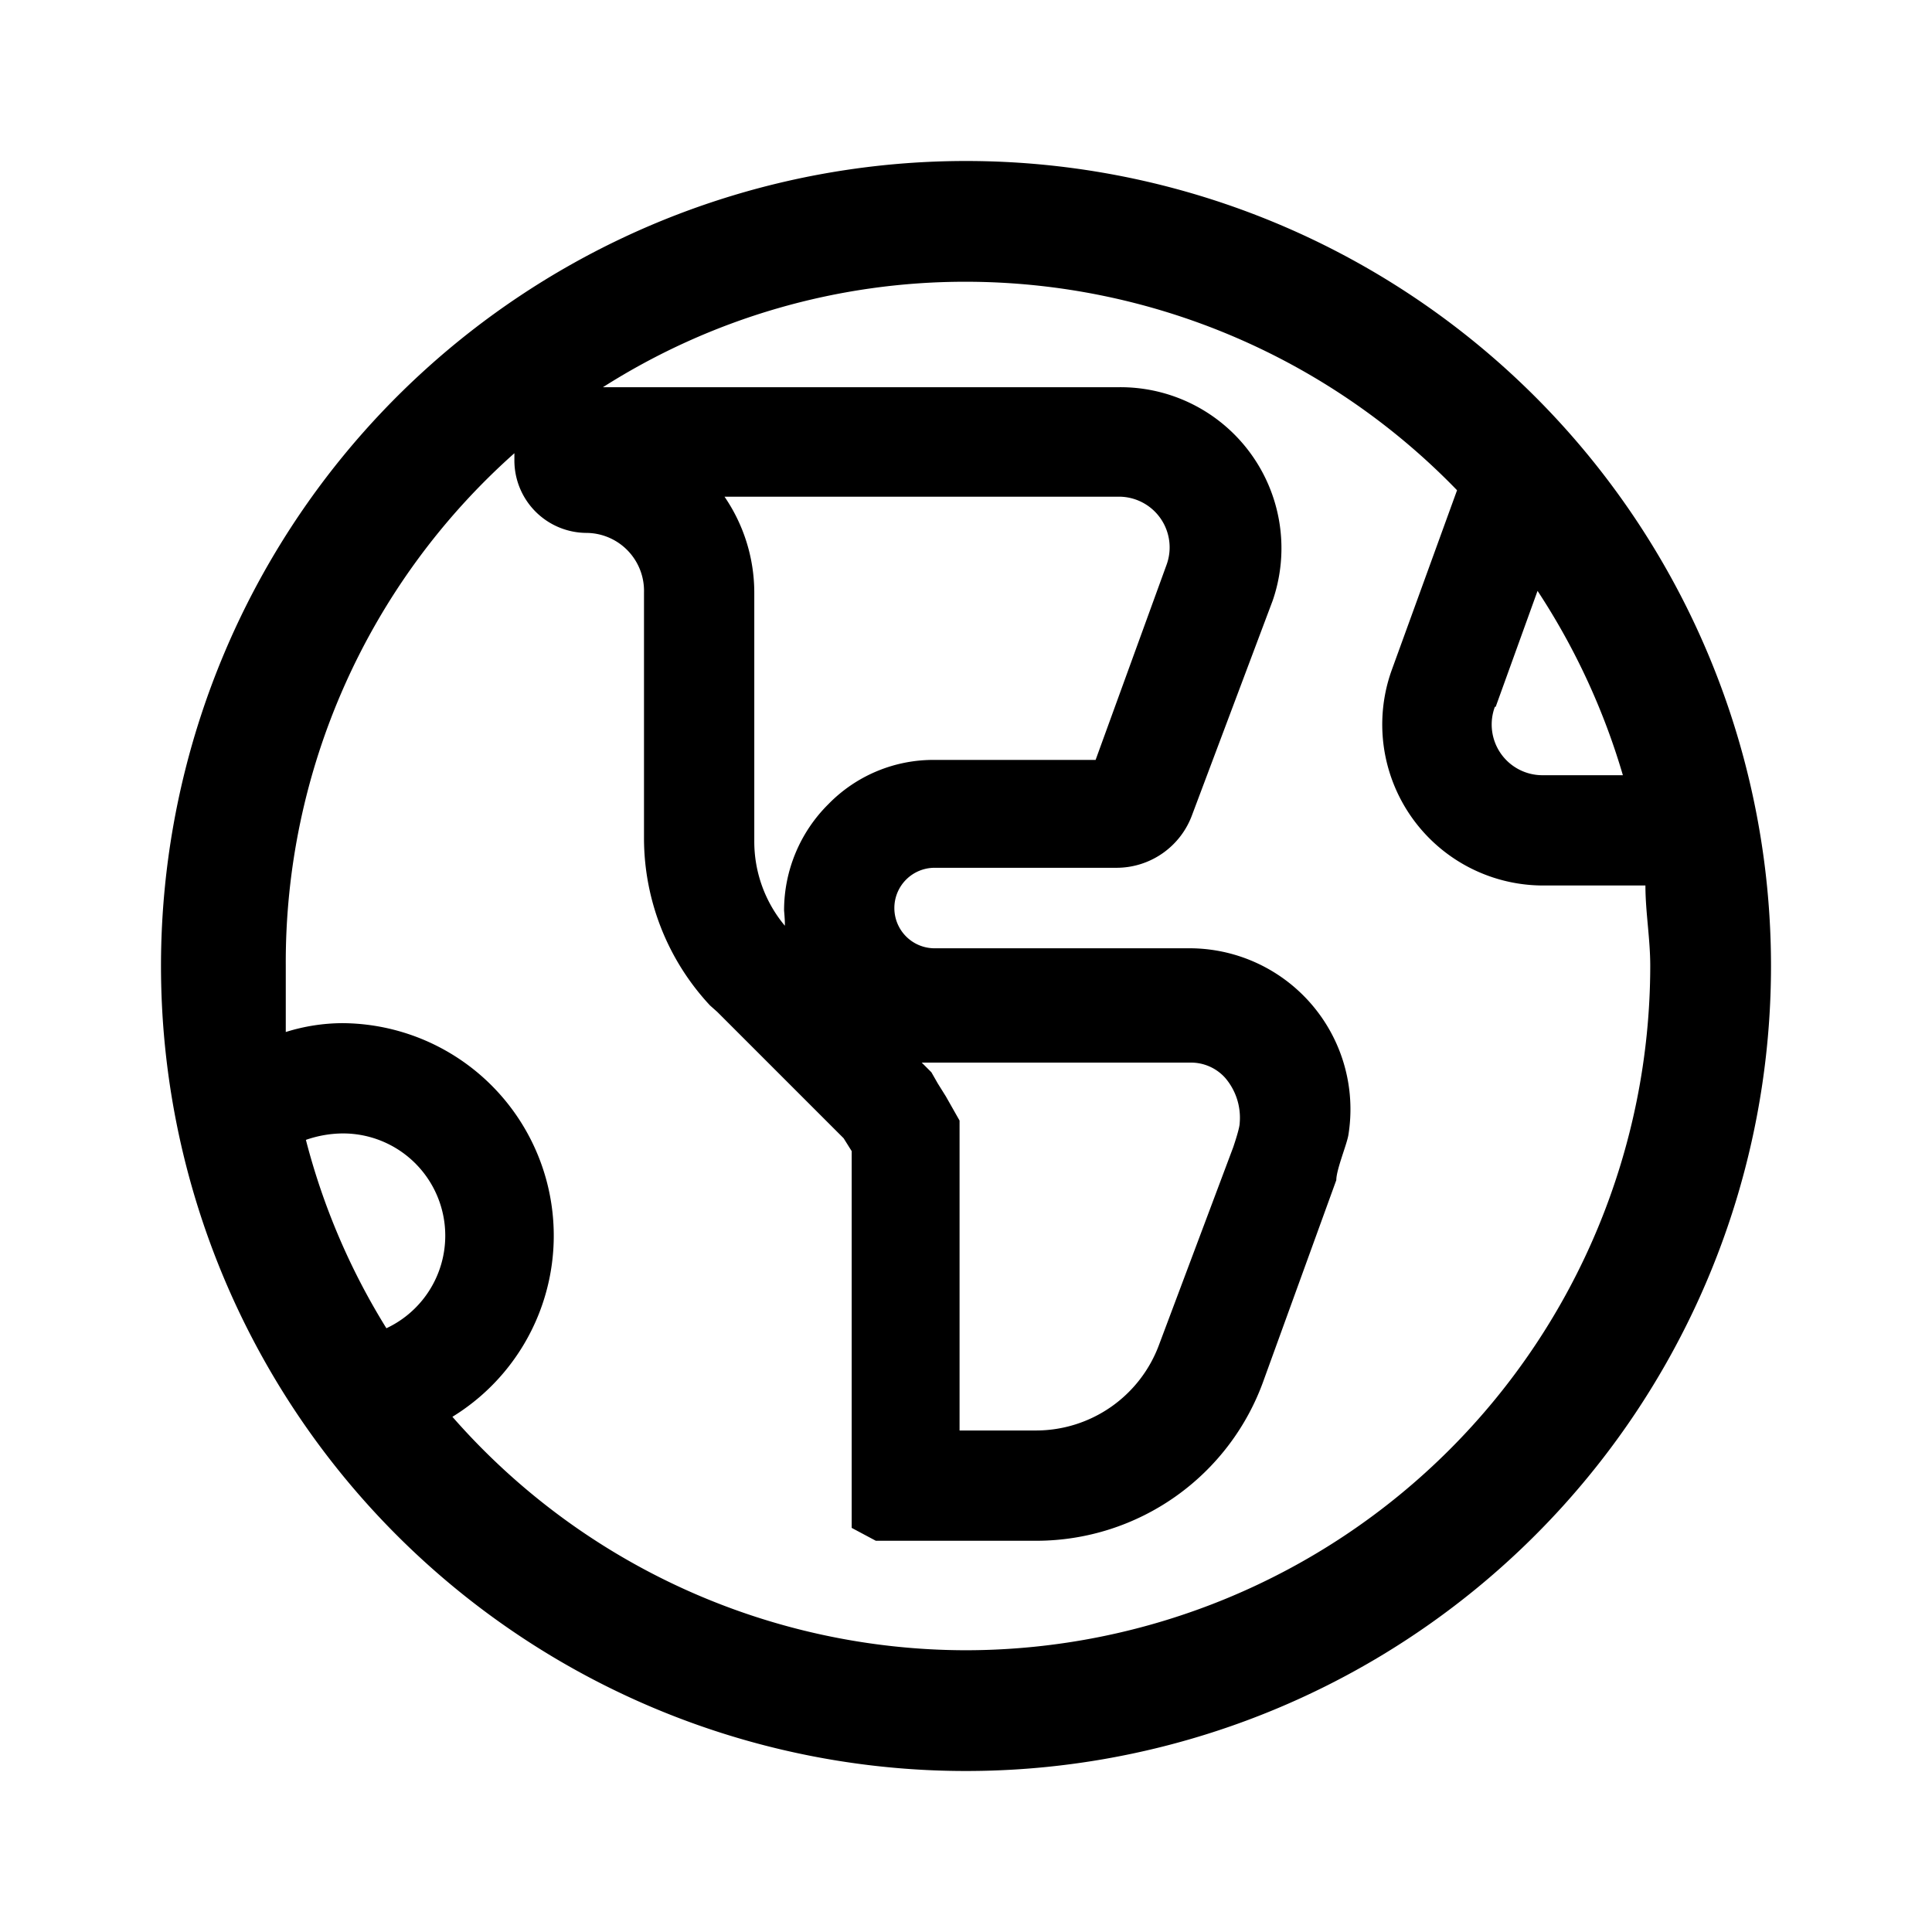 <svg id="Hot_2" data-name="Hot 2" xmlns="http://www.w3.org/2000/svg" viewBox="0 0 24 24"><title>iconoteka_earth_america__planet_m_s</title><path d="M12,2A10,10,0,1,0,22,12,10,10,0,0,0,12,2Zm6.58,6.78.52-1.44a8.54,8.54,0,0,1,1.06,2.29h-1a.63.63,0,0,1-.59-.85ZM4.8,16.5a8.42,8.42,0,0,1-1-2.34,1.42,1.42,0,0,1,.45-.08h0A1.27,1.27,0,0,1,4.8,16.5Zm7.2,4a8.49,8.49,0,0,1-6.38-2.9,2.64,2.64,0,0,0-1.37-4.89h0a2.38,2.38,0,0,0-.7.11c0-.27,0-.54,0-.82A8.46,8.46,0,0,1,6.39,5.63s0,0,0,.08a.9.9,0,0,0,.9.91h0A.72.72,0,0,1,8,7.36v3.06a3.05,3.05,0,0,0,.82,2.07l.09.08,1.57,1.57.1.16,0,4.68.3.16h2a3,3,0,0,0,2.82-2l.9-2.48c0-.13.13-.44.15-.56a2,2,0,0,0-2-2.32H11.61a.5.5,0,0,1-.5-.5.5.5,0,0,1,.5-.5h2.26a1,1,0,0,0,.94-.66l1-2.66A2,2,0,0,0,13.9,4.81H7.49A8.38,8.38,0,0,1,12,3.5a8.5,8.5,0,0,1,6.1,2.59l-.81,2.23A2,2,0,0,0,19.17,11h1.27c0,.33.06.66.06,1A8.51,8.51,0,0,1,12,20.5Zm-2.25-9a1.63,1.63,0,0,1-.38-1.05V7.36A2.11,2.11,0,0,0,9,6.17H13.9a.63.63,0,0,1,.59.85l-.88,2.42h-2a1.82,1.82,0,0,0-1.32.55,1.86,1.86,0,0,0-.55,1.32S9.75,11.42,9.75,11.47Zm2,2.12-.1-.16-.08-.14-.12-.12h3.34a.57.57,0,0,1,.43.19.76.76,0,0,1,.18.56c0,.06-.06.24-.08.3L14.4,16.7a1.63,1.63,0,0,1-1.53,1.07h-.95l0-3.46v-.39Z"/></svg>